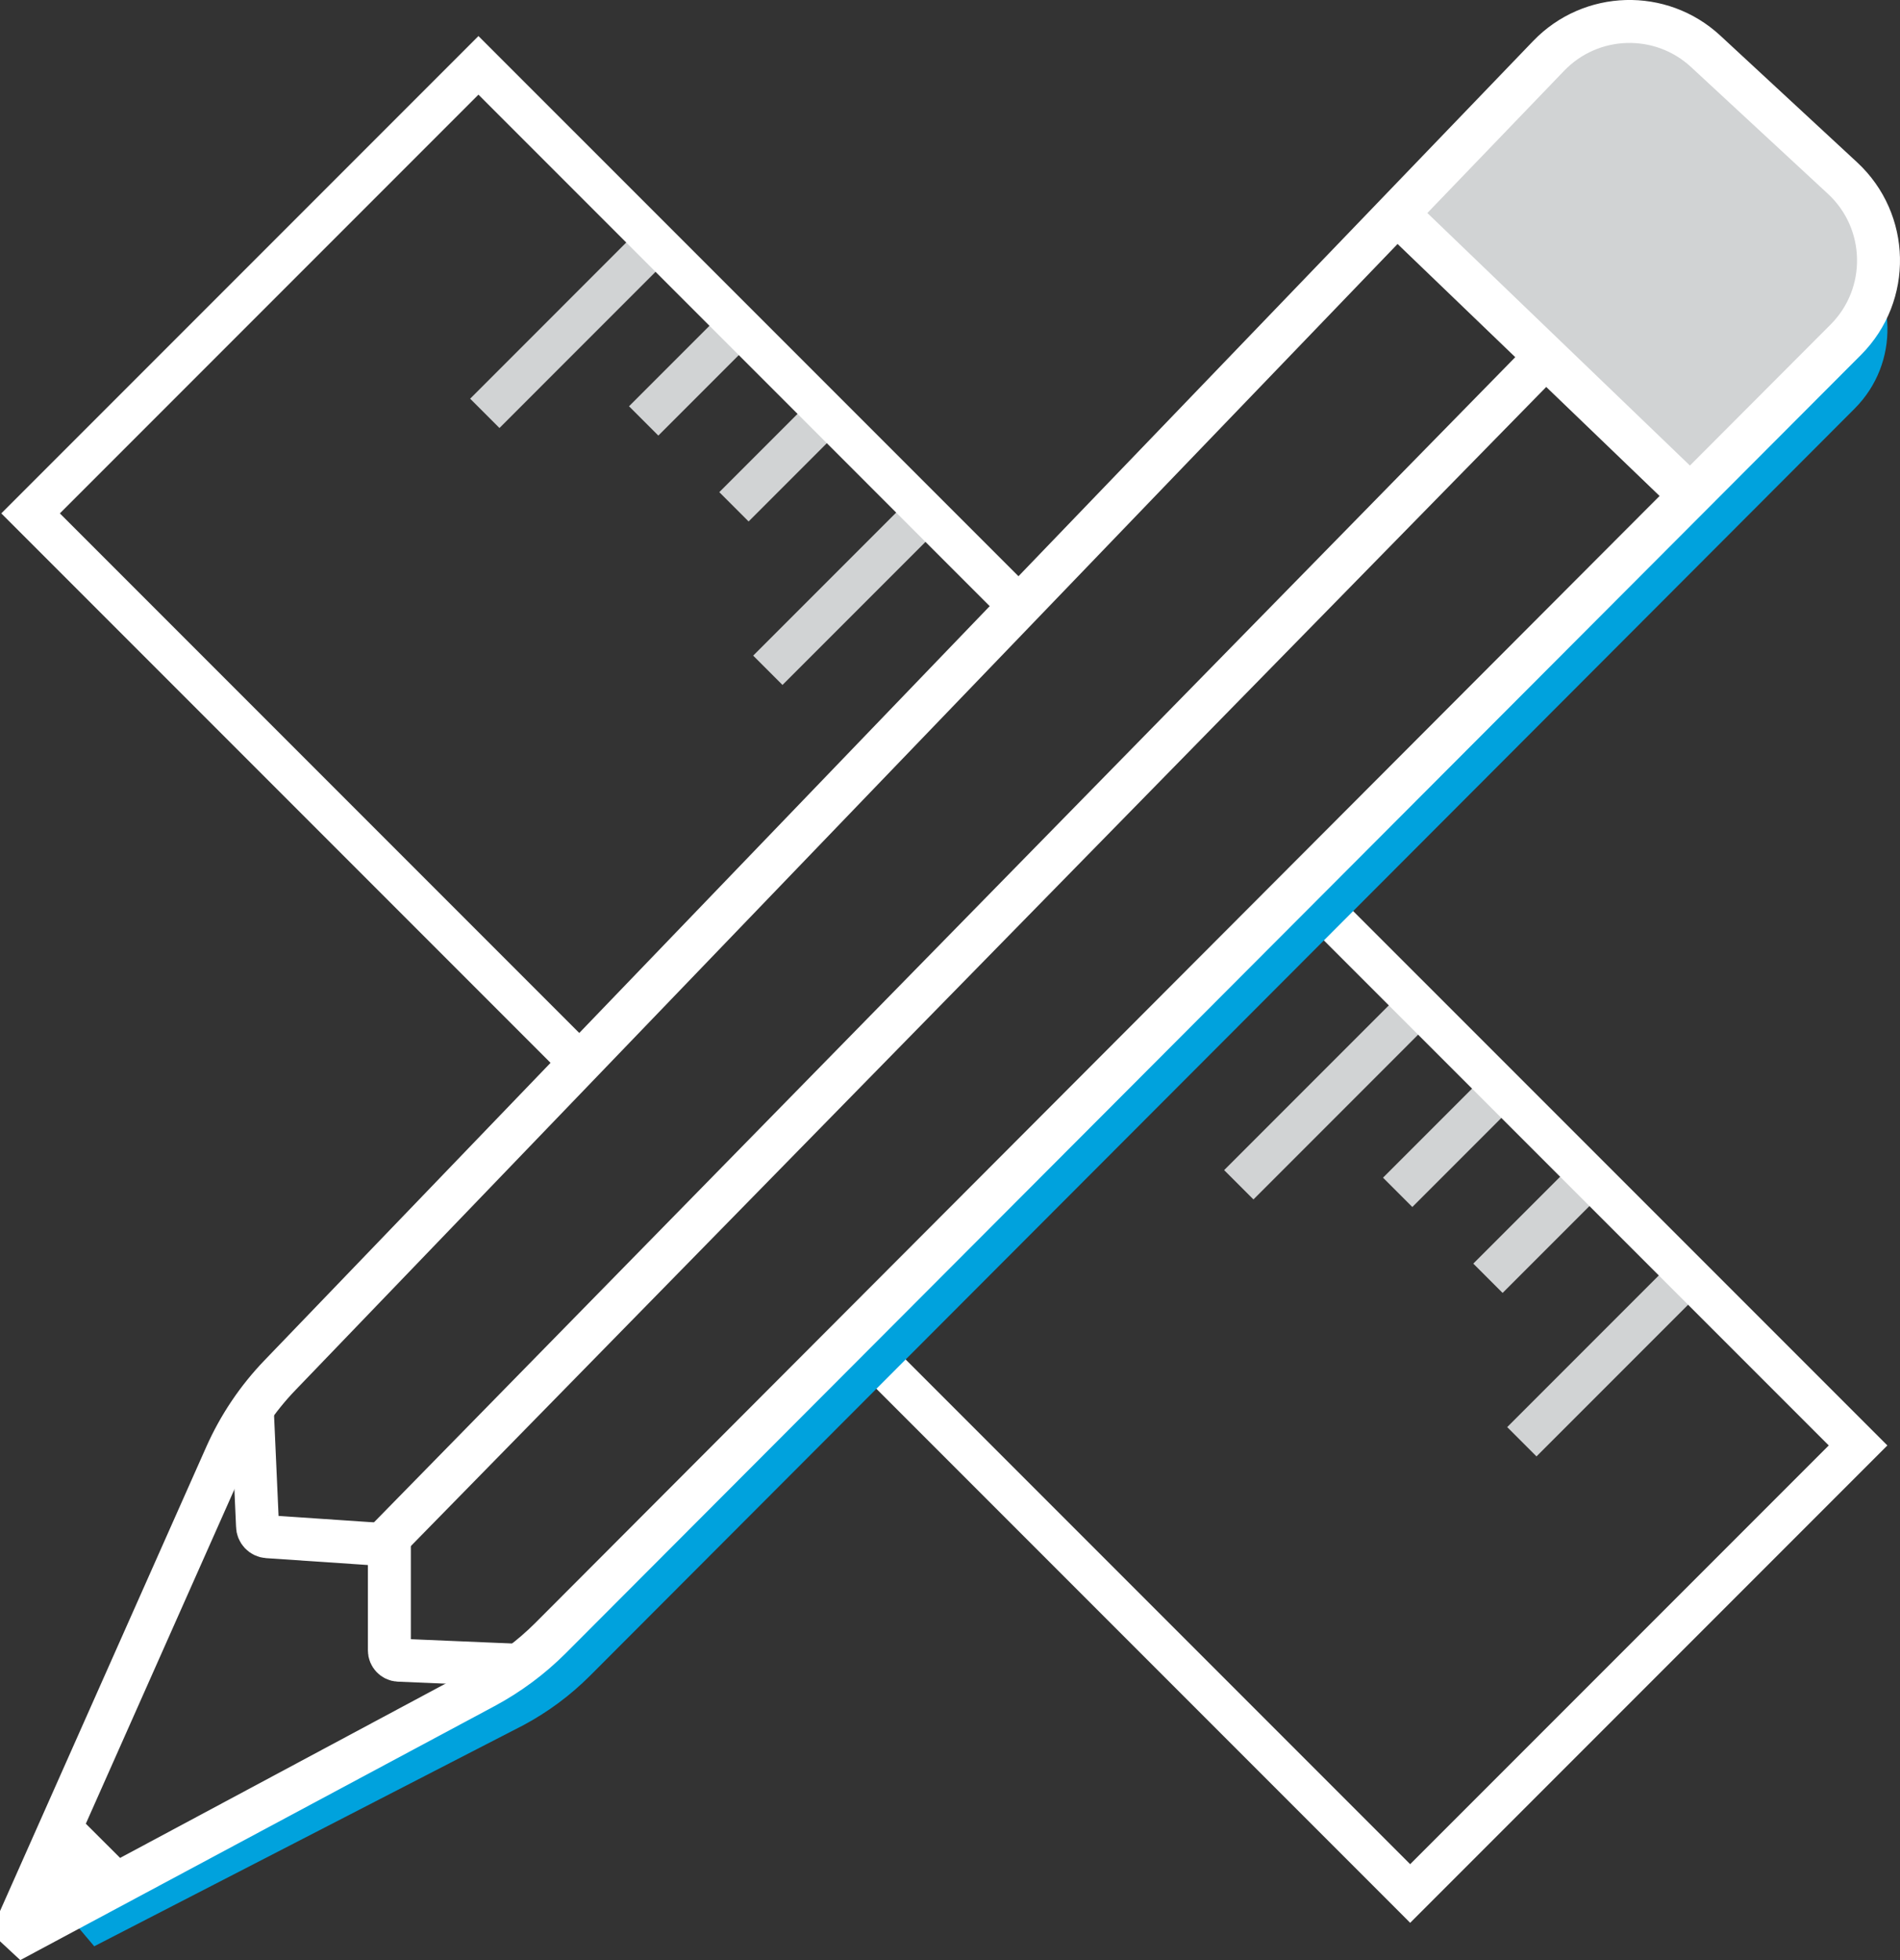 <?xml version="1.0" encoding="UTF-8"?><svg id="uuid-e4b8344d-e871-4795-bf0d-cb1d936d1012" xmlns="http://www.w3.org/2000/svg" viewBox="0 0 442.39 456.22"><rect x="0" y="0" width="442.39" height="456.22" fill="#333333" stroke="none"/><path d="m152.63,56.45l-39.75,39.76" fill="none" stroke="#d1d3d4" stroke-miterlimit="10" stroke-width="9.65"/><path d="m328.19,236l-39.75,39.76" fill="none" stroke="#d1d3d4" stroke-miterlimit="10" stroke-width="9.65"/><path d="m215.49,119.3l-36.71,36.71" fill="none" stroke="#d1d3d4" stroke-miterlimit="10" stroke-width="9.65"/><path d="m391.05,298.86l-36.71,36.71" fill="none" stroke="#d1d3d4" stroke-miterlimit="10" stroke-width="9.65"/><path d="m192.52,96.33l-21.63,21.63" fill="none" stroke="#d1d3d4" stroke-miterlimit="10" stroke-width="9.65"/><path d="m368.08,275.89l-21.63,21.63" fill="none" stroke="#d1d3d4" stroke-miterlimit="10" stroke-width="9.65"/><path d="m172.01,75.83l-22.14,22.14" fill="none" stroke="#d1d3d4" stroke-miterlimit="10" stroke-width="9.65"/><path d="m347.57,255.38l-22.14,22.14" fill="none" stroke="#d1d3d4" stroke-miterlimit="10" stroke-width="9.65"/><path d="m307.92,204.91l-6.82,6.82,124.7,124.7-97.46,97.46-124.7-124.7-6.82,6.82,128.11,128.11,3.41,3.42,111.11-111.11-131.53-131.52h0Z" fill="#fff"/><path d="m136.14,241.69L13.94,119.49,111.4,22.03l120.58,120.59,6.83-6.83L111.4,8.39.3,119.49l129.02,129.02,6.82-6.82h0Z" fill="#fff"/><path d="m21.94,453l100-51.5c5.67-3.04,10.87-6.9,15.42-11.45L431.89,95.04c10.41-10.49,10.05-27.52-.79-37.57l-31.87-29.51c-10.44-9.67,23.07,58.22,13.2,68.48L117.81,389.7c-5.27,5.47-51.11,22.38-54.19,29.32l-47.17,27.49,5.5,6.5h0Z" fill="#00a2dd"/><path d="m392.94,116l-68.5-66c7.17-7.5,24.6-25.7,37-38.5,12.4-12.8,26.17-6.67,31.5-2,3.67,3,15.4,13.2,33,30s11.33,33,6,39l-39,37.5Z" fill="#d1d3d4"/><path d="m2.36,451.81l110.43-59.12c5.67-3.04,10.87-6.9,15.42-11.45L429.81,79.03c10.41-10.49,10.05-27.52-.79-37.57l-31.87-29.51c-10.44-9.67-26.7-9.2-36.57,1.06L65.2,320.07c-5.27,5.47-9.54,11.82-12.62,18.76L2.36,451.81Z" fill="none" stroke="#fff" stroke-linejoin="bevel" stroke-width="10"/><path d="m120.82,387.6l-28.03-1.19c-1.19-.07-2.13-1.07-2.13-2.27v-24.55l-28.37-1.92c-1.31-.09-2.33-1.18-2.33-2.49l-1.22-27.25" fill="none" stroke="#fff" stroke-linejoin="bevel" stroke-width="10"/><path d="m14.27,425.78l13.59,13.55" fill="none" stroke="#fff" stroke-linejoin="bevel" stroke-width="9.92"/><path d="m11.72,430.74l6.5,3.6,3.22,4.05-2.23,2.97-5.87,1.6-4.21-1.85,1.16-4.79,1.43-5.58Z" fill="#fff"/><path d="m87.63,360.9L358.01,84.97" fill="none" stroke="#fff" stroke-linejoin="bevel" stroke-width="10"/><path d="m328.64,52.96l62.41,60" fill="none" stroke="#fff" stroke-linejoin="bevel" stroke-width="10"/></svg>
